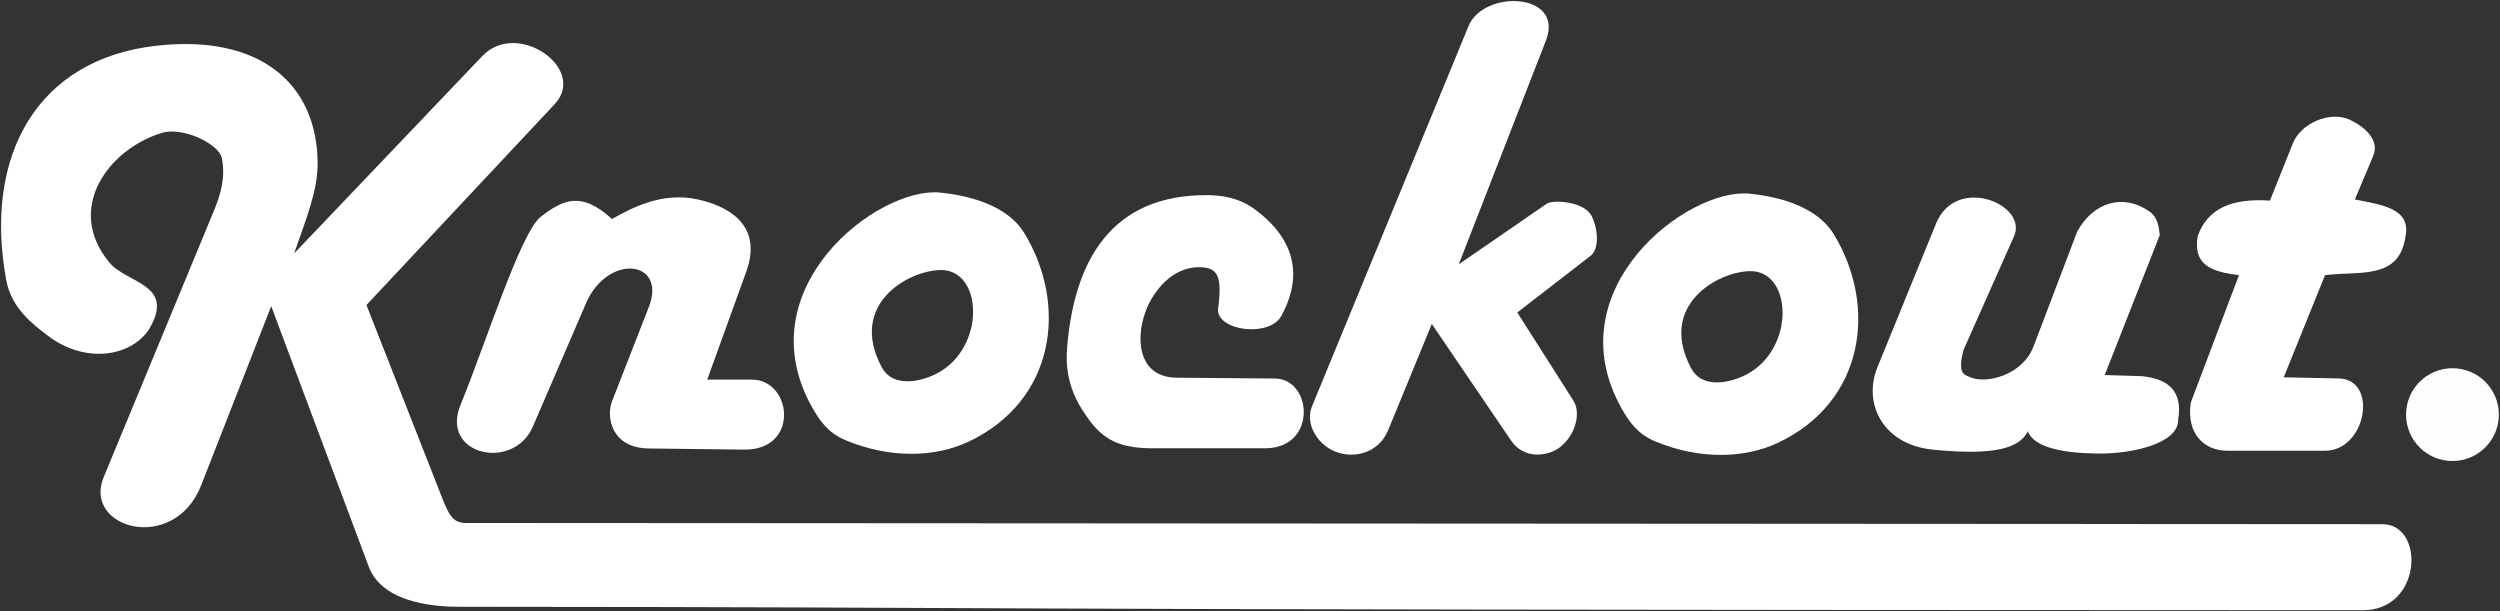 <svg xmlns:rdf="http://www.w3.org/1999/02/22-rdf-syntax-ns#" xmlns="http://www.w3.org/2000/svg" height="85.631" viewBox="0 0 350.198 85.631" width="350.2" version="1.1" xmlns:cc="http://creativecommons.org/ns#" xmlns:dc="http://purl.org/dc/elements/1.1/">
 <rect x="0" y="0" width="350.198" height="85.631" fill="#333333" stroke="none"/>
 <g fill="#fff" fill-rule="evenodd">
  <path d="m41.204 35.496c1.687-4.862 3.322-8.822 3.288-12.698-0.098-11.085-8.078-18.019-22.575-16.394-16.657 1.867-24.24 15.285-21.055 32.788 0.731 4.018 3.781 6.262 5.828 7.824 5.14 3.924 11.455 3.022 14.102-0.752 3.96-6.483-2.985-6.496-5.465-9.483-6.275-7.556-0.158-15.88 7.352-18.174 2.891-0.883 8.012 1.543 8.399 3.548 0.527 2.732-0.157 5.054-1.125 7.393l-15.429 37.288c-2.982 7.206 9.877 10.805 13.662 1.125l9.804-25.073 13.662 36.485c2.022 5.401 10.136 5.624 12.697 5.625 89.364 0.054 42.305 0.429 266.64 0.482 8.342 0.002 8.724-12.051 2.732-12.054l-268.41-0.162c-2.134-0.001-2.522-1.345-3.956-4.998l-10.024-25.54 26.359-28.127c4.655-4.968-5.221-11.894-10.126-6.75z"/>
  <path d="m85.725 30.674c-4.341-3.973-6.889-2.674-9.965-0.321-2.809 2.148-7.715 17.733-11.251 26.359-2.89 7.051 7.416 9.338 10.126 3.054l7.554-17.519c3.174-6.825 11.277-5.721 8.679 0.804l-5.143 13.18c-0.803 2.058-0.18 6.526 5.143 6.59l13.34 0.161c7.867 0.095 6.748-9.804 1.125-9.804l-6.268 0 5.465-15.108c2.452-6.78-2.883-9.266-6.75-10.126-5.092-1.132-9.333 1.227-12.054 2.732z"/>
  <path d="m131.69 37.826c-4.514 0.115-12.845 4.792-8.197 13.581 1.647 3.114 5.822 1.934 7.795 0.884 6.875-3.66 6.386-14.618 0.402-14.465zm0-10.849c-8.719-0.87-27.327 13.428-17.911 30.11 1.069 1.894 2.241 3.573 4.732 4.607 6.093 2.528 12.439 2.421 17.198 0.161 12.195-5.793 13.864-19.204 7.773-29.204-2.235-3.669-7.191-5.214-11.791-5.673z"/>
  <path d="m170.61 43.42c0.063 2.986 7.239 3.82 8.865 0.852 3.758-6.86 0.63-11.797-3.765-14.996-2.211-1.609-4.596-1.926-6.577-1.938-13.444-0.086-18.689 9.152-19.662 21.48-0.393 4.981 1.679 8.11 3.251 10.205 2.282 3.04 4.893 3.774 8.909 3.774l15.57 0c7.348 0 6.669-9.73 1.364-9.774l-13.752-0.114c-6.174-0.051-5.814-7.162-3.523-11.024 2.454-4.137 5.567-4.55 7.069-4.444 2.112 0.15 2.926 1.121 2.25 5.978z"/>
  <path d="m183.77 56.953c-0.934 2.269 0.602 5.12 3.067 6.218 2.62 1.167 6.248 0.419 7.621-2.924l6.108-14.867 11.09 16.314c1.949 2.867 5.37 2.103 6.832 0.973 2.263-1.749 2.985-4.856 1.927-6.518l-7.876-12.376 10.286-7.956c1.118-0.865 1.127-3.425 0.172-5.471-1.04-2.228-5.549-2.344-6.279-1.842l-12.376 8.518 12.21-31.342c2.629-6.745-8.709-7.206-10.849-2.009z"/>
  <path d="m245.08 37.98c-4.514 0.115-12.845 4.792-8.197 13.581 1.647 3.114 5.822 1.934 7.795 0.884 6.875-3.66 6.386-14.618 0.402-14.465zm0-10.849c-8.719-0.87-27.327 13.428-17.911 30.11 1.069 1.894 2.241 3.573 4.732 4.607 6.093 2.528 12.439 2.421 17.198 0.161 12.195-5.793 13.864-19.204 7.773-29.204-2.235-3.669-7.191-5.214-11.791-5.673z"/>
  <path d="m282.13 33.085c1.978-4.45-8.119-8.656-10.929-1.768l-8.197 20.091c-2.103 5.154 0.774 10.875 7.715 11.572 8.855 0.889 12.19-0.249 13.34-2.572 0.883 2.39 5.29 3.09 9.934 3.124 4.863 0.035 11.184-1.45 11.121-4.731 0.677-3.973-1.353-5.772-5.143-6.108l-5.143-0.161 7.715-19.609c-0.157-1.148-0.248-2.469-1.486-3.326-3.658-2.535-7.827-1.276-10.087 2.844l-6.108 16.073c-1.558 4.1-6.697 5.29-8.84 4.34-0.853-0.378-1.871-0.422-0.964-3.857z"/>
  <path d="m332.44 21.834c1.101-2.616-2.078-4.556-3.457-5.135-2.651-1.115-6.665 0.544-7.794 3.367l-3.215 8.036c-5.261-0.354-8.722 1.036-10.126 4.982-0.674 4.14 2.041 4.981 5.786 5.465l-6.75 17.841c-0.638 4.341 1.829 6.75 5.143 6.75h13.662c5.792 0 7.49-10.01 1.929-10.126l-7.715-0.161 5.786-14.305c4.781-0.625 10.336 0.707 11.251-5.304 0.909-4.086-3.36-4.555-7.072-5.304z"/>
  <circle opacity="0.99" cx="343.54" cy="58.078" r="6.5"/>
 </g>
</svg>
